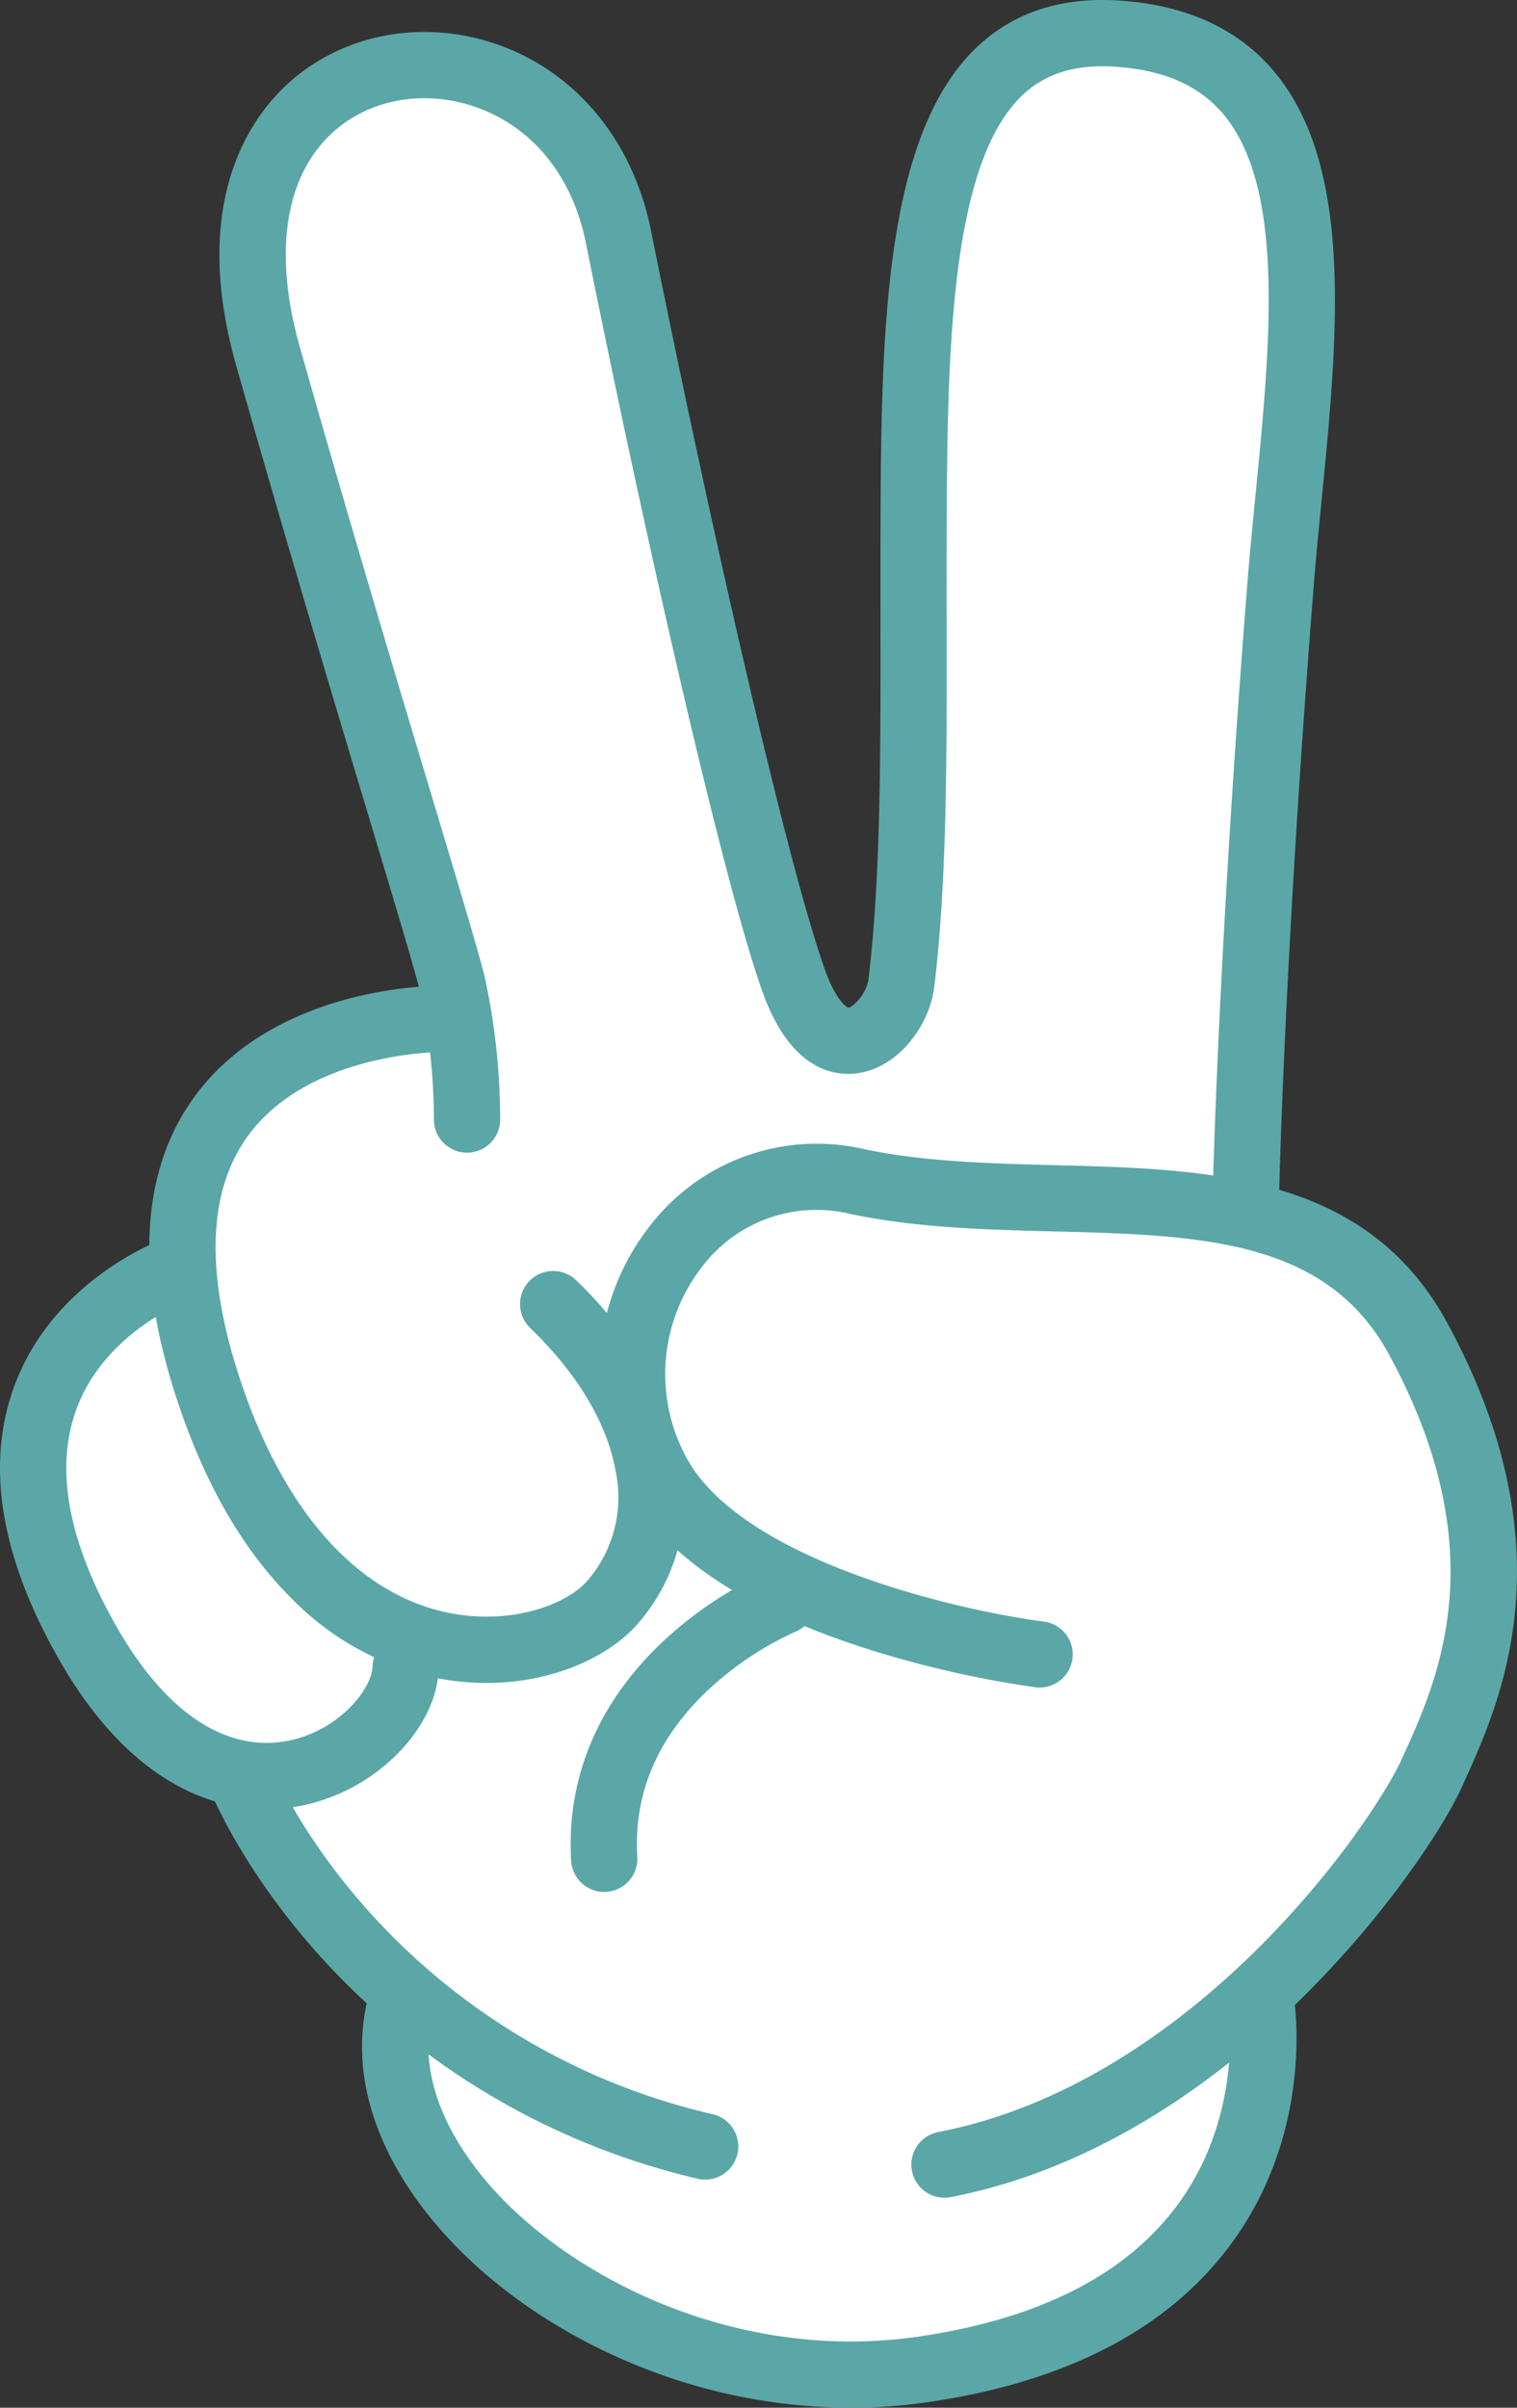 <svg id="scissors" xmlns="http://www.w3.org/2000/svg" xmlns:xlink="http://www.w3.org/1999/xlink" width="202.742" height="321.757" viewBox="0 0 202.742 321.757">
  <rect x="0" y="0" width="202.742" height="321.757" fill="#333333" stroke="none"/>
  <defs>
    <clipPath id="clip-path">
      <rect id="사각형_63" data-name="사각형 63" width="202.742" height="321.757" fill="none"/>
    </clipPath>
  </defs>
  <g id="그룹_110" data-name="그룹 110" transform="translate(0 0)" clip-path="url(#clip-path)">
    <path id="패스_70" data-name="패스 70" d="M70.822,143.5S31.9,145.417,34.089,179.088c-.5.044-.8.073-.8.073S-.237,190.971,21.19,228.9c6.338,11.219,13.552,16.261,20.218,17.61.322.63.523,1.011.523,1.011s5.93,14.6,21.666,28.332l-.013.042C55.25,300.5,93.256,332,132.992,326.2c52.223-7.615,45.125-49.253,45.125-49.253s-.122-.351-.335-.931c12.837-11.91,21.009-24.728,23.108-29.366,4.681-10.348,13.935-29.276-1.756-58.176-5.265-9.7-13.362-14.25-22.863-16.467l-.164-2.865s.655-30.985,4.581-80.9c2.554-32.469,11.058-72.176-21.976-74.191-26.178-1.6-26.9,31.234-27.022,67.81-.071,21.421.4,42.278-1.631,59.082-.712,5.893-9.236,14.006-14.359-.229-5.184-14.4-15.727-61.021-23.466-99.555C85.175,6.019,32.4,11.323,45.418,57.206c11.957,42.129,23.395,78.243,25.4,86.29" transform="translate(-9.597 -9.57)" fill="#fff"/>
    <path id="패스_71" data-name="패스 71" d="M122.959,326.714a71.865,71.865,0,0,1-26.117-4.991c-10.591-4.138-19.94-10.638-26.324-18.3-7.728-9.277-10.374-19.17-7.457-27.866C47.549,261.983,41.5,247.4,41.432,247.231c0,0-.186-.352-.483-.931-7.6-1.57-14.6-7.679-20.25-17.672-7.1-12.568-8.947-23.615-5.488-32.835,4.658-12.417,17.543-17.08,17.672-17.126l.037-.008s.239-.023.648-.06c-.558-9.081,1.835-16.687,7.116-22.608,10.055-11.275,27.556-12.841,29.585-12.986-.9-3.562-3.482-12.117-7.027-23.878-4.851-16.1-11.5-38.145-18.329-62.223-3.985-14.039-2.155-25.7,5.152-32.847,5.928-5.795,14.87-7.772,23.338-5.159,9.644,2.976,16.435,10.953,18.632,21.887C99.792,79.408,110.342,126,115.5,140.317c2.476,6.879,5.5,8.04,7.615,7.8,3.208-.363,6.045-4.278,6.439-7.537,1.667-13.8,1.647-30.255,1.626-47.678,0-3.72-.009-7.566,0-11.386.047-14.3.206-27.005,1.677-37.788,1.691-12.4,4.856-20.4,9.96-25.187,4-3.753,9.09-5.387,15.552-4.993,7.864.479,13.677,3.047,17.771,7.85,9.7,11.372,7.544,33.26,5.464,54.427-.393,4-.8,8.137-1.11,12.084-3.881,49.341-4.574,80.583-4.58,80.892l.157,2.734c10.859,2.56,18.123,7.811,22.85,16.519,6.654,12.256,9.546,24.193,8.6,35.479-.8,9.55-4.1,16.819-6.512,22.126l-.323.712c-2.391,5.283-10.763,17.908-23.068,29.345.191.522.3.835.3.835.033.184,2.59,16.025-7.442,29.825-7.62,10.483-20.342,17.09-37.81,19.637a67.312,67.312,0,0,1-9.7.7M32.971,178.971c-.543.2-12.939,4.867-17.465,16.936-3.423,9.128-1.583,20.084,5.469,32.565,5.618,9.944,12.572,16.007,20.112,17.533l.075.015.035.068c.321.628.522,1.008.522,1.009.066.16,6.105,14.738,21.63,28.287l.078.068-.044.138c-2.915,8.607-.294,18.416,7.378,27.627,11.27,13.53,35.433,26.338,61.854,22.484,17.381-2.534,30.031-9.1,37.6-19.51,9.933-13.664,7.429-29.336,7.392-29.559,0,0-.123-.346-.328-.9l-.036-.1.077-.071c12.313-11.424,20.686-24.044,23.072-29.315l.323-.712c4.622-10.185,13.227-29.143-2.073-57.324-4.7-8.653-11.931-13.861-22.76-16.389l-.115-.027-.171-2.982c.006-.323.7-31.573,4.581-80.923.311-3.951.717-8.089,1.111-12.09,2.074-21.1,4.218-42.921-5.389-54.191-4.036-4.734-9.777-7.266-17.55-7.74-6.37-.388-11.381,1.217-15.317,4.907-4.979,4.669-8.206,12.846-9.864,25-1.468,10.763-1.627,23.462-1.674,37.746-.013,3.819-.008,7.665,0,11.385.021,17.433.041,33.9-1.628,47.716-.409,3.382-3.268,7.423-6.717,7.813-2.223.252-5.4-.934-7.947-8.007-5.159-14.333-15.713-60.943-23.473-99.578C89.553,30.03,82.841,22.14,73.31,19.2c-8.357-2.579-17.179-.631-23.024,5.083-7.22,7.058-9.021,18.613-5.069,32.535,6.833,24.076,13.477,46.121,18.328,62.218,3.608,11.974,6.215,20.625,7.078,24.077l.046.187-.192.009c-.189.009-19.016,1.072-29.558,12.894-5.251,5.889-7.614,13.469-7.025,22.53l.01.154-.154.014c-.425.038-.7.064-.779.071" transform="translate(-9.243 -9.225)" fill="#5ba7a7"/>
    <path id="패스_72" data-name="패스 72" d="M154.584,796.166a4.443,4.443,0,0,1-1.043-.125,98.276,98.276,0,0,1-50.7-30.027c-10.043-11.258-14.1-21.093-14.267-21.506a4.427,4.427,0,0,1,8.2-3.331c.033.081,3.783,9.065,12.916,19.217a88.447,88.447,0,0,0,45.929,27.04,4.428,4.428,0,0,1-1.036,8.732" transform="translate(-60.338 -504.896)" fill="#5ba7a7"/>
    <path id="패스_73" data-name="패스 73" d="M299.381,624.2a4.428,4.428,0,0,1-.833-8.776c18.4-3.544,33.268-15.177,42.5-24.312,11.673-11.546,18.052-22.437,19.367-25.343l.325-.716c4.619-10.177,12.349-27.209-1.938-53.522-8.429-15.524-25.334-15.96-44.909-16.465-9.044-.233-18.4-.475-27.218-2.36a19.175,19.175,0,0,0-19.735,7.151,23.356,23.356,0,0,0-2.368,24.813c6.995,14.364,37.08,21.135,48.082,22.532a4.427,4.427,0,0,1-1.11,8.785,139.152,139.152,0,0,1-22.967-5.286c-16.686-5.407-27.441-12.86-31.966-22.153a32.848,32.848,0,0,1-3.154-18.2,31.807,31.807,0,0,1,6.51-15.951,28.1,28.1,0,0,1,28.56-10.352c8.018,1.714,16.954,1.944,25.595,2.167,20.448.527,41.592,1.073,52.462,21.091,16.389,30.185,7.171,50.5,2.219,61.407l-.32.707c-2.309,5.1-9.861,16.765-21.208,27.988-10.107,10-26.476,22.746-47.055,26.711a4.435,4.435,0,0,1-.842.081" transform="translate(-173.159 -330.508)" fill="#5ba7a7"/>
    <path id="패스_74" data-name="패스 74" d="M229.912,164h-.1a4.428,4.428,0,0,1-4.333-4.52c.007-.311.7-31.684,4.594-81.155.314-3.992.723-8.151,1.118-12.173,1.987-20.213,4.041-41.115-4.389-51-3.244-3.8-8.007-5.849-14.561-6.248-5.135-.312-9.1.917-12.136,3.76C190.086,22.059,190,48.754,189.92,72.306c-.013,3.81-.008,7.651,0,11.365.021,17.566.041,34.158-1.659,48.233-.61,5.051-4.789,10.9-10.476,11.543-3.072.347-8.77-.595-12.444-10.8-5.229-14.527-15.851-61.395-23.641-100.183-1.855-9.235-7.5-15.944-15.488-18.409-6.859-2.116-14.056-.562-18.781,4.056-6.049,5.913-7.451,15.97-3.946,28.316,6.773,23.865,13.114,44.965,17.743,60.37,3.506,11.667,6.039,20.1,6.934,23.681a89.871,89.871,0,0,1,2.083,19.158,4.427,4.427,0,0,1-8.855-.052,82.093,82.093,0,0,0-1.82-16.961c-.844-3.381-3.352-11.727-6.823-23.277-4.638-15.434-10.99-36.571-17.782-60.5-5.98-21.068,1.365-32.266,6.275-37.066,7.048-6.889,17.617-9.26,27.581-6.185,11.022,3.4,19.082,12.794,21.559,25.126,7.727,38.47,18.208,84.8,23.292,98.927,1.423,3.955,2.835,4.966,3.108,5,.58.019,2.455-1.864,2.69-3.807,1.636-13.541,1.616-29.871,1.6-47.16,0-3.724-.009-7.576,0-11.406.088-26.58.179-54.065,12.987-66.075,4.838-4.537,11.139-6.6,18.732-6.14,8.956.546,15.941,3.689,20.76,9.342,10.872,12.753,8.631,35.559,6.464,57.614-.392,3.98-.8,8.1-1.1,12-3.87,49.193-4.562,80.339-4.568,80.648A4.428,4.428,0,0,1,229.912,164" transform="translate(-63.399 0.001)" fill="#5ba7a7"/>
    <path id="패스_75" data-name="패스 75" d="M108.2,509.75a34.48,34.48,0,0,1-6.916-.708A37.869,37.869,0,0,1,81.868,498.2c-6.487-6.53-11.631-15.612-15.287-26.993-5.39-16.778-4.5-30.2,2.635-39.9,10.853-14.745,31.906-14.727,32.8-14.717a4.427,4.427,0,0,1-.04,8.854h-.035c-.345,0-17.525.1-25.616,11.148-5.332,7.278-5.772,18.013-1.309,31.907,5.794,18.036,15.756,29.353,28.05,31.867,8.207,1.679,15.719-.972,18.621-4.318a17.062,17.062,0,0,0,3.708-14.769c-1.166-6.337-5.1-12.9-11.391-18.975a4.427,4.427,0,0,1,6.154-6.367c15.629,15.107,18.932,33.557,8.219,45.912-3.631,4.188-11.069,7.9-20.169,7.9" transform="translate(-43.15 -284.846)" fill="#5ba7a7"/>
    <path id="패스_76" data-name="패스 76" d="M35.656,598.854a24.784,24.784,0,0,1-11.508-2.9c-6.218-3.244-11.739-9.08-16.408-17.345-7.751-13.719-9.692-25.977-5.769-36.435,5.351-14.262,19.645-19.44,20.252-19.653a4.427,4.427,0,0,1,2.957,8.347c-.187.068-11.113,4.151-14.947,14.5-2.919,7.876-1.164,17.6,5.217,28.889,6.777,12,15.228,17.432,23.8,15.307,6.307-1.564,10.452-6.82,10.534-9.751a4.427,4.427,0,1,1,8.851.25c-.106,3.753-1.97,7.708-5.247,11.137a25.207,25.207,0,0,1-12.007,6.959,23.744,23.744,0,0,1-5.722.7" transform="translate(0 -357.103)" fill="#5ba7a7"/>
    <path id="패스_77" data-name="패스 77" d="M245.643,705.848a4.427,4.427,0,0,1-4.415-4.162c-.677-11.263,3.762-21.577,12.837-29.825a51.617,51.617,0,0,1,13.8-8.988,4.427,4.427,0,0,1,3.339,8.2,43.378,43.378,0,0,0-11.375,7.517c-6.99,6.438-10.274,14.03-9.761,22.564a4.427,4.427,0,0,1-4.154,4.685c-.091.005-.181.008-.27.008" transform="translate(-164.895 -453.021)" fill="#5ba7a7"/>
    <path id="패스_78" data-name="패스 78" d="M218.331,888a76.155,76.155,0,0,1-27.673-5.283c-11.251-4.4-21.213-11.339-28.051-19.547-8.732-10.483-11.644-21.856-8.2-32.027a4.427,4.427,0,1,1,8.387,2.84c-2.418,7.141-.068,15.494,6.617,23.52,9.233,11.085,27.767,21.646,48.9,21.647a62.633,62.633,0,0,0,9.055-.655c16.142-2.354,27.814-8.307,34.691-17.7,8.91-12.165,6.729-26.306,6.706-26.447a4.427,4.427,0,0,1,8.732-1.473c.123.719,2.875,17.788-8.2,33.027-8.322,11.449-22,18.632-40.647,21.351a71.542,71.542,0,0,1-10.316.743" transform="translate(-104.613 -566.245)" fill="#5ba7a7"/>
  </g>
</svg>
